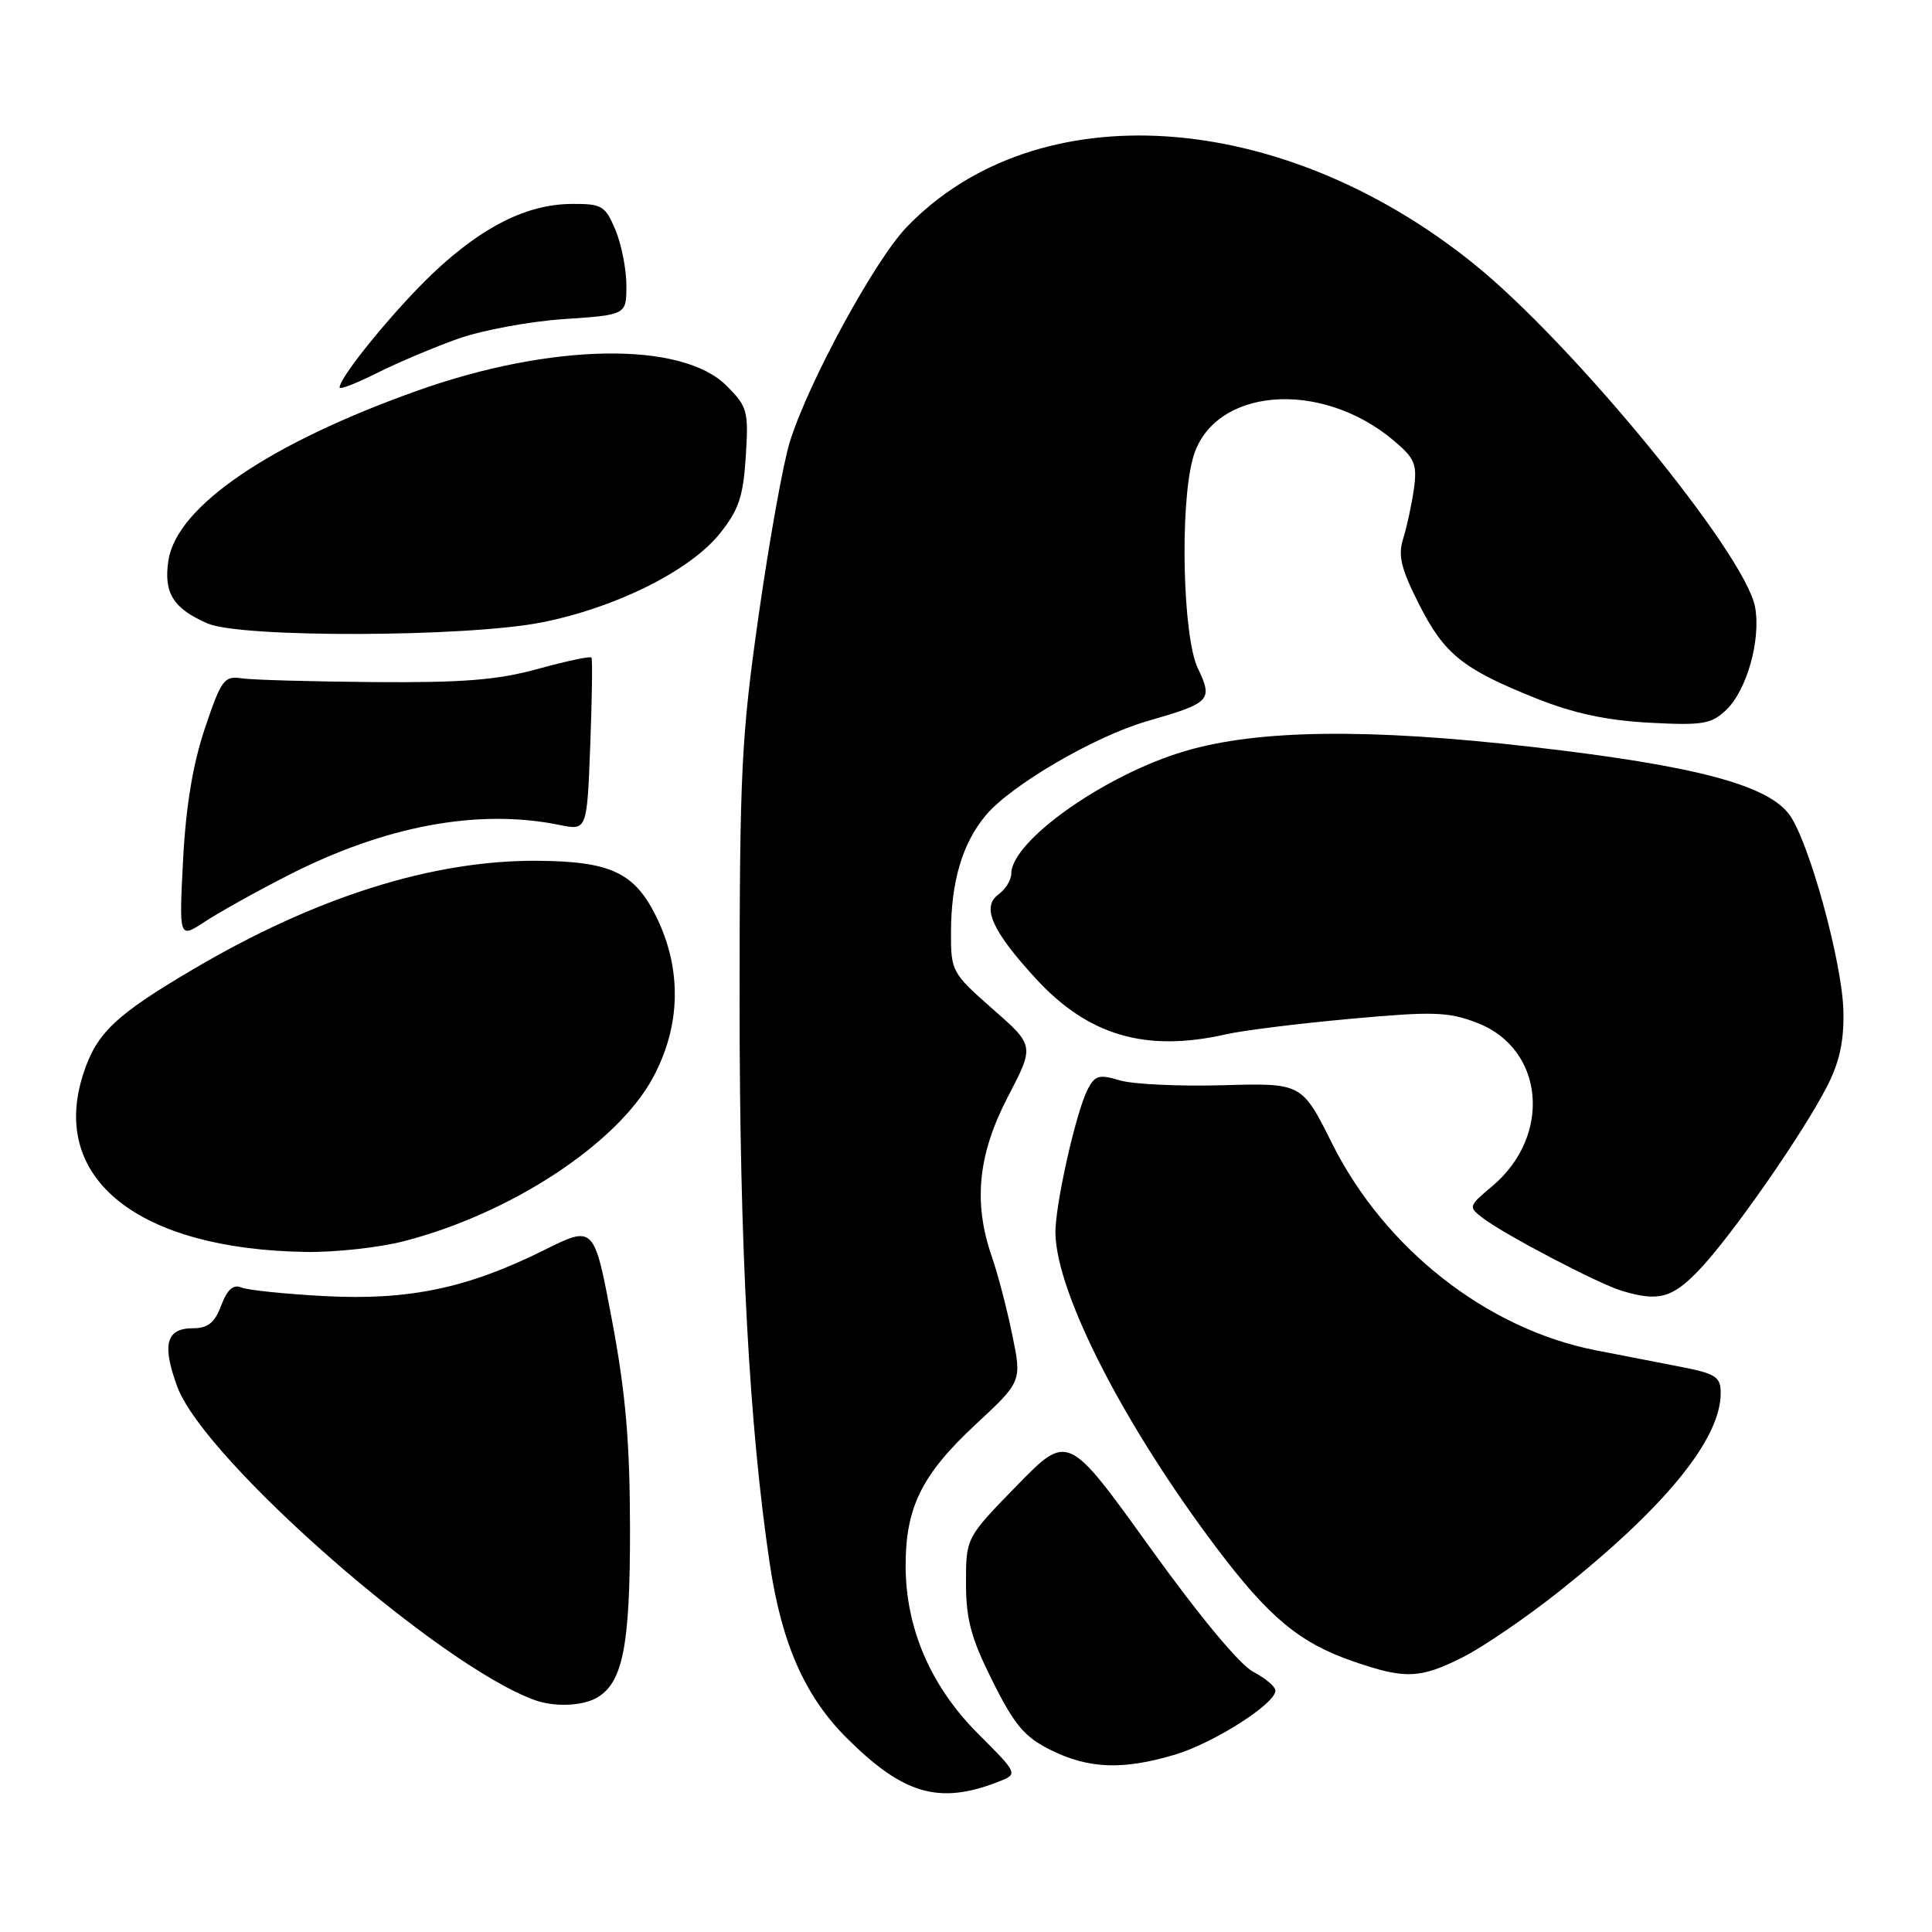 <?xml version="1.0" encoding="UTF-8" standalone="no"?>
<!DOCTYPE svg PUBLIC "-//W3C//DTD SVG 1.1//EN" "http://www.w3.org/Graphics/SVG/1.1/DTD/svg11.dtd" >
<svg xmlns="http://www.w3.org/2000/svg" xmlns:xlink="http://www.w3.org/1999/xlink" version="1.1" viewBox="0 0 256 256">
 <g >
 <path fill="currentColor"
d=" M 132.22 236.12 C 134.94 235.07 134.94 235.07 129.62 229.75 C 123.32 223.45 120.00 215.75 120.00 207.43 C 120.00 199.72 122.16 195.37 129.25 188.77 C 135.41 183.05 135.41 183.05 134.11 176.78 C 133.40 173.33 132.19 168.70 131.42 166.50 C 128.94 159.36 129.58 152.96 133.54 145.35 C 137.08 138.56 137.08 138.56 131.54 133.70 C 126.16 128.97 126.00 128.69 126.01 123.67 C 126.01 116.81 127.52 111.73 130.64 108.01 C 134.01 104.01 145.09 97.55 152.00 95.56 C 160.43 93.13 160.75 92.79 158.71 88.53 C 156.72 84.34 156.31 67.01 158.07 60.70 C 160.65 51.39 174.92 50.15 184.68 58.38 C 187.47 60.73 187.80 61.52 187.35 64.78 C 187.06 66.83 186.43 69.77 185.94 71.33 C 185.22 73.60 185.62 75.29 187.99 79.99 C 191.37 86.68 193.77 88.62 203.50 92.52 C 208.46 94.51 212.83 95.45 218.50 95.76 C 225.59 96.14 226.75 95.95 228.71 94.09 C 231.47 91.48 233.36 84.73 232.55 80.41 C 231.22 73.34 208.38 45.49 195.24 34.92 C 169.59 14.29 137.31 12.22 120.12 30.11 C 115.90 34.51 107.16 50.56 104.67 58.50 C 103.80 61.25 101.95 71.54 100.55 81.36 C 98.22 97.69 98.00 102.13 98.00 133.10 C 98.00 165.36 99.28 188.99 102.00 207.23 C 103.59 217.81 106.64 224.73 112.14 230.24 C 119.67 237.76 124.40 239.15 132.22 236.12 Z  M 155.65 232.51 C 160.79 230.99 169.00 225.76 169.00 224.02 C 169.00 223.49 167.68 222.37 166.07 221.53 C 164.29 220.62 158.86 214.07 152.32 204.97 C 141.50 189.92 141.50 189.92 134.75 196.84 C 128.00 203.76 128.00 203.76 128.00 209.75 C 128.00 214.59 128.67 217.07 131.52 222.77 C 134.45 228.62 135.76 230.17 139.27 231.91 C 144.27 234.38 148.80 234.55 155.65 232.51 Z  M 78.93 225.04 C 82.52 223.12 83.50 218.24 83.48 202.50 C 83.46 191.01 82.90 184.55 81.09 174.93 C 78.72 162.35 78.72 162.35 72.11 165.64 C 61.94 170.70 54.16 172.33 43.00 171.74 C 37.78 171.46 32.81 170.95 31.98 170.60 C 30.91 170.15 30.11 170.86 29.31 172.98 C 28.45 175.28 27.55 176.00 25.56 176.00 C 22.00 176.00 21.43 178.19 23.51 183.79 C 27.15 193.54 58.49 220.95 71.00 225.32 C 73.48 226.18 77.02 226.06 78.93 225.04 Z  M 193.91 219.55 C 196.58 218.19 202.30 214.28 206.63 210.84 C 220.65 199.70 228.00 190.68 228.00 184.61 C 228.00 182.41 227.39 182.02 222.50 181.07 C 219.47 180.48 214.52 179.52 211.49 178.93 C 197.04 176.11 183.50 165.50 176.50 151.50 C 172.50 143.50 172.50 143.50 162.00 143.80 C 156.22 143.96 150.09 143.67 148.36 143.15 C 145.65 142.33 145.08 142.49 144.12 144.35 C 142.55 147.41 139.75 159.94 139.85 163.50 C 140.06 171.51 148.96 188.85 161.13 205.01 C 168.15 214.33 172.18 217.68 179.33 220.15 C 186.21 222.53 188.19 222.44 193.91 219.55 Z  M 225.17 168.25 C 229.44 163.77 238.84 150.28 242.07 144.00 C 243.74 140.76 244.35 137.97 244.26 134.00 C 244.13 127.62 239.75 111.65 237.14 108.00 C 234.28 104.01 224.66 101.46 203.00 98.97 C 181.38 96.48 166.66 96.66 157.00 99.53 C 146.41 102.66 134.00 111.43 134.00 115.77 C 134.00 116.60 133.23 117.84 132.29 118.53 C 130.03 120.18 131.43 123.33 137.23 129.65 C 144.20 137.24 151.82 139.47 162.50 137.04 C 164.70 136.54 172.09 135.62 178.93 135.00 C 189.88 134.00 191.87 134.06 195.70 135.52 C 204.63 138.93 205.71 150.49 197.71 157.19 C 194.56 159.84 194.54 159.91 196.50 161.41 C 199.37 163.60 211.78 170.10 214.87 171.03 C 219.76 172.51 221.57 172.02 225.17 168.25 Z  M 53.54 164.46 C 67.67 160.81 81.72 151.60 86.48 142.87 C 90.24 135.96 90.39 128.39 86.92 121.38 C 84.07 115.64 80.89 114.14 71.34 114.06 C 57.45 113.93 41.89 118.82 25.60 128.43 C 15.23 134.54 12.76 136.91 11.01 142.37 C 6.57 156.20 18.31 165.54 40.54 165.89 C 44.41 165.95 50.26 165.31 53.54 164.46 Z  M 38.07 116.04 C 50.98 109.42 63.35 107.11 74.14 109.31 C 77.78 110.05 77.78 110.05 78.21 98.77 C 78.45 92.57 78.52 87.33 78.37 87.13 C 78.21 86.92 75.03 87.60 71.29 88.63 C 65.92 90.11 61.36 90.47 49.50 90.38 C 41.25 90.31 33.38 90.09 32.00 89.88 C 29.71 89.53 29.31 90.08 27.15 96.50 C 25.55 101.27 24.63 106.83 24.26 113.94 C 23.72 124.37 23.72 124.37 27.11 122.15 C 28.97 120.92 33.90 118.17 38.07 116.04 Z  M 71.79 82.47 C 81.59 80.53 91.42 75.63 95.37 70.71 C 97.88 67.58 98.48 65.82 98.82 60.50 C 99.20 54.46 99.05 53.90 96.28 51.12 C 90.34 45.18 73.07 45.45 55.35 51.75 C 35.70 58.74 23.44 67.09 22.32 74.24 C 21.65 78.54 22.94 80.63 27.50 82.61 C 31.92 84.54 61.85 84.44 71.79 82.47 Z  M 60.76 44.86 C 63.92 43.75 70.21 42.58 74.75 42.28 C 83.00 41.72 83.00 41.72 83.00 37.83 C 83.00 35.69 82.35 32.38 81.55 30.47 C 80.21 27.27 79.77 27.00 75.80 27.02 C 69.85 27.05 63.95 29.99 57.41 36.17 C 52.35 40.96 45.00 49.94 45.00 51.34 C 45.00 51.66 47.25 50.79 50.01 49.40 C 52.76 48.02 57.60 45.98 60.76 44.86 Z "/>
</g>
</svg>